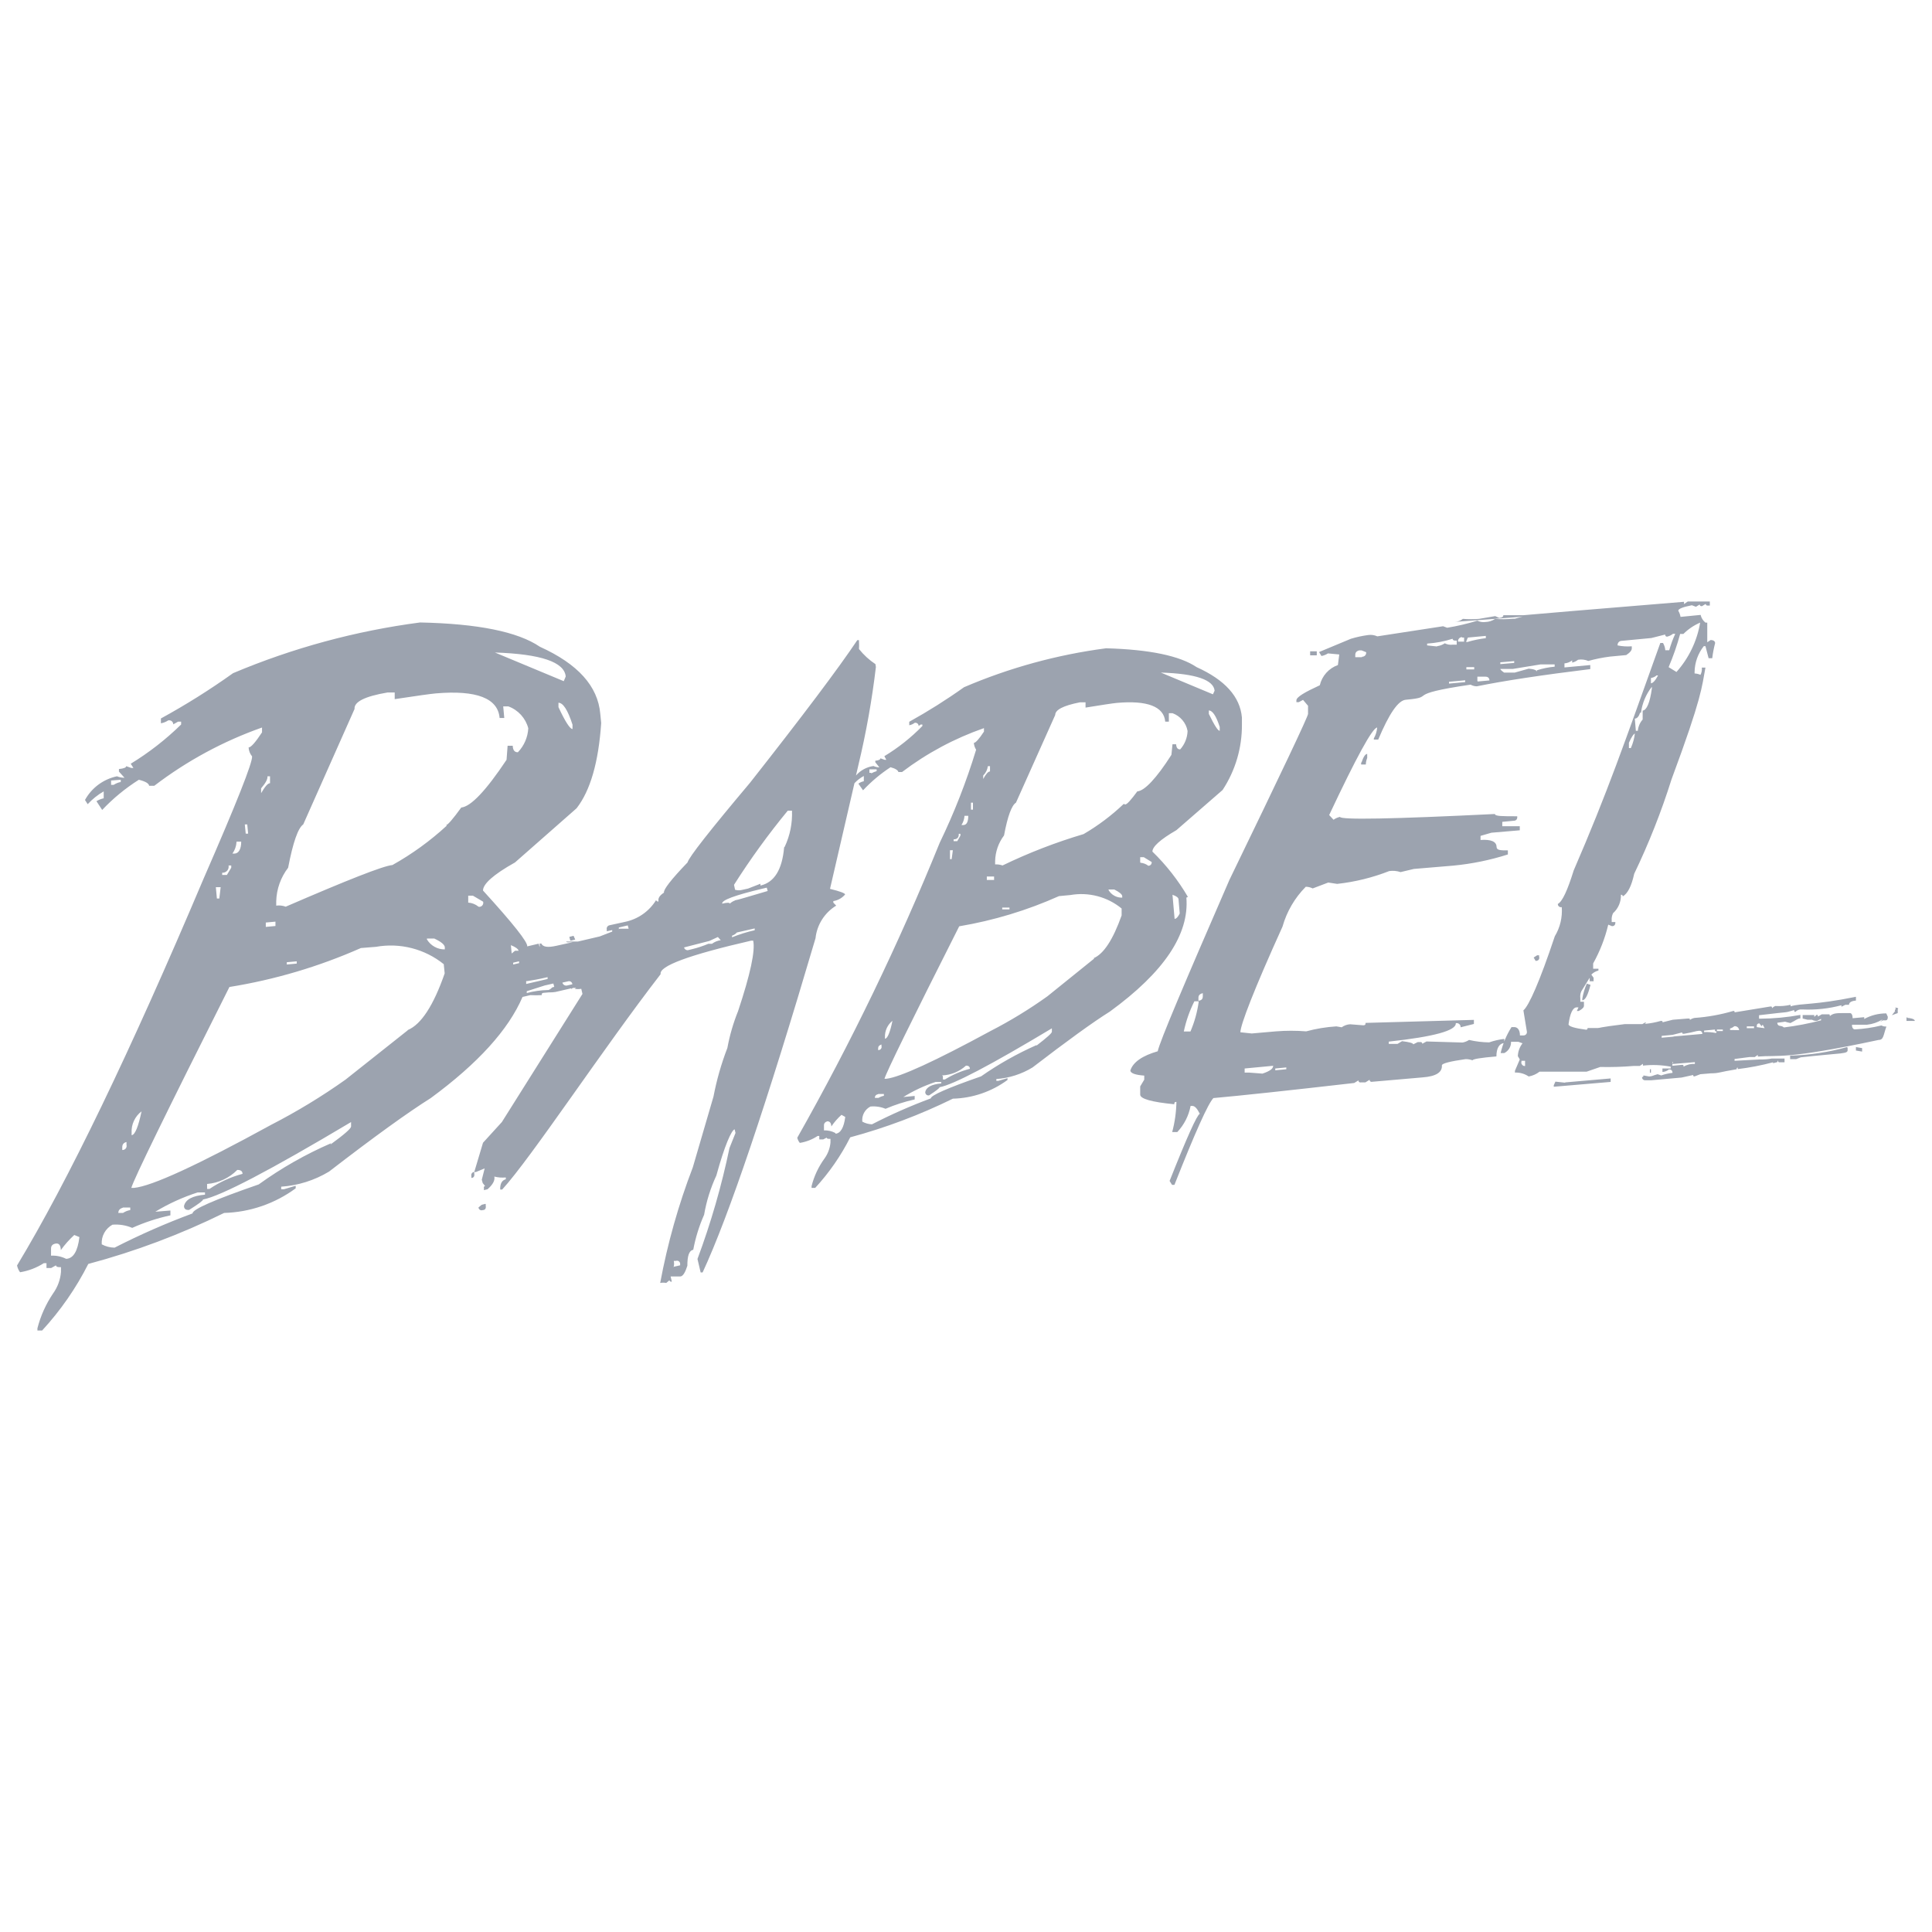 <svg width="80" height="80" viewBox="0 0 80 80" fill="none" xmlns="http://www.w3.org/2000/svg">
<path d="M56.362 31.562V31.656H56.556C56.558 31.564 56.577 31.473 56.613 31.387V31.219C56.531 31.219 56.45 31.35 56.375 31.581L56.362 31.562ZM54.525 27.137V26.969H54.25V27.137H54.525ZM49.188 37.138C48.785 36.449 48.291 35.818 47.719 35.263C47.719 35.062 48.031 34.769 48.713 34.375L50.625 32.712C51.154 31.907 51.433 30.963 51.425 30V29.712C51.35 28.85 50.725 28.156 49.55 27.625C48.85 27.154 47.6 26.894 45.8 26.844C43.775 27.109 41.796 27.651 39.919 28.456C39.19 28.975 38.432 29.453 37.65 29.887V30.031C37.732 30.016 37.809 29.981 37.875 29.931C37.895 29.926 37.915 29.926 37.935 29.931C37.955 29.935 37.973 29.944 37.989 29.957C38.005 29.969 38.017 29.985 38.026 30.004C38.034 30.022 38.038 30.042 38.038 30.062L38.125 30H38.194V30.062C37.724 30.544 37.194 30.964 36.619 31.312L36.7 31.462H36.631L36.456 31.4C36.456 31.45 36.388 31.488 36.244 31.5V31.562L36.413 31.775C36.328 31.773 36.245 31.754 36.169 31.719C35.888 31.758 35.63 31.898 35.444 32.112L35.544 31.681C35.865 30.342 36.107 28.986 36.269 27.619L36.25 27.5C35.992 27.329 35.762 27.118 35.569 26.875C35.575 26.773 35.575 26.671 35.569 26.569V26.506H35.5C34.729 27.66 33.248 29.629 31.056 32.413C29.39 34.392 28.527 35.492 28.469 35.712C27.788 36.419 27.462 36.844 27.494 36.962C27.312 37.081 27.238 37.194 27.269 37.325C27.259 37.329 27.248 37.33 27.237 37.33C27.226 37.329 27.215 37.325 27.206 37.32C27.196 37.315 27.188 37.307 27.182 37.298C27.175 37.29 27.171 37.279 27.169 37.269C27.026 37.501 26.837 37.702 26.613 37.858C26.39 38.013 26.136 38.121 25.869 38.175L25.244 38.312C25.224 38.315 25.205 38.322 25.189 38.333C25.172 38.344 25.157 38.358 25.146 38.374C25.135 38.39 25.127 38.409 25.124 38.428C25.12 38.448 25.12 38.468 25.125 38.487V38.562L25.35 38.513V38.575L24.837 38.775L23.931 38.987H23.456C23.387 39.056 23.837 38.987 23.663 39.025L23.038 39.163C22.675 39.244 22.481 39.212 22.413 39.069H22.344C22.355 39.118 22.355 39.169 22.344 39.219L22.306 39.075L21.831 39.188C21.86 39.017 21.25 38.246 20 36.875C20 36.606 20.419 36.219 21.325 35.712L23.875 33.469C24.446 32.735 24.785 31.558 24.894 29.938L24.856 29.556C24.756 28.413 23.931 27.494 22.356 26.781C21.438 26.156 19.781 25.825 17.394 25.775C14.73 26.124 12.125 26.83 9.65 27.875C8.692 28.559 7.695 29.185 6.663 29.75V29.95C6.77 29.932 6.872 29.891 6.963 29.831C6.988 29.825 7.014 29.824 7.039 29.829C7.064 29.834 7.088 29.845 7.109 29.86C7.129 29.876 7.146 29.896 7.157 29.919C7.169 29.942 7.175 29.968 7.175 29.994L7.375 29.881H7.5V30C6.868 30.619 6.168 31.164 5.413 31.625L5.525 31.8H5.438L5.225 31.725C5.225 31.781 5.131 31.825 4.925 31.844V31.95L5.156 32.206C5.049 32.205 4.943 32.184 4.844 32.144C4.565 32.203 4.303 32.321 4.074 32.49C3.846 32.659 3.656 32.876 3.519 33.125L3.631 33.3C3.824 33.09 4.047 32.911 4.294 32.769V33.056C4.188 33.079 4.086 33.119 3.994 33.175L4.231 33.538C4.683 33.059 5.194 32.639 5.75 32.288C6.025 32.356 6.169 32.444 6.175 32.538H6.388C7.74 31.505 9.245 30.691 10.85 30.125V30.325C10.575 30.742 10.39 30.95 10.294 30.95C10.3 31.085 10.351 31.215 10.438 31.319C10.463 31.569 9.794 33.256 8.431 36.381C5.381 43.585 2.806 48.925 0.706 52.4C0.726 52.502 0.769 52.598 0.831 52.681C1.18 52.624 1.514 52.497 1.813 52.306H1.925V52.506H2.119L2.319 52.394C2.319 52.45 2.388 52.481 2.525 52.469V52.669C2.499 52.989 2.387 53.295 2.2 53.556C1.902 53.996 1.682 54.485 1.55 55V55.094H1.744C2.505 54.267 3.149 53.34 3.656 52.337C5.596 51.82 7.48 51.112 9.281 50.225C10.35 50.195 11.383 49.84 12.244 49.206V49.1L11.756 49.244H11.644V49.138C12.345 49.09 13.024 48.875 13.625 48.513C15.483 47.079 16.888 46.065 17.837 45.469C19.788 44.035 21.054 42.64 21.637 41.281L21.962 41.206C22.119 41.215 22.275 41.215 22.431 41.206C22.431 41.156 22.431 41.125 22.494 41.112C22.931 41.069 22.719 41.112 23 41.075L23.731 40.906H23.856L23.8 40.944C23.889 40.961 23.98 40.961 24.069 40.944L24.119 41.156L20.781 46.462L20 47.319L19.638 48.531H19.706L20.069 48.381L19.95 48.85L19.988 48.987L20.087 49.112C20.044 49.112 20.025 49.156 20.038 49.206V49.281L20.188 49.244C20.408 49.052 20.502 48.877 20.469 48.719C20.624 48.759 20.785 48.771 20.944 48.756V48.831C20.8 48.869 20.725 48.981 20.712 49.181V49.256H20.794C22.006 47.931 24.975 43.413 27.356 40.337C27.281 40.004 28.531 39.542 31.106 38.95H31.188C31.279 39.367 31.071 40.34 30.562 41.869C30.363 42.361 30.215 42.872 30.119 43.394C29.867 44.046 29.675 44.72 29.544 45.406L28.688 48.337C28.092 49.889 27.64 51.491 27.337 53.125C27.42 53.108 27.505 53.108 27.587 53.125L27.719 53.013C27.721 53.023 27.725 53.033 27.732 53.042C27.738 53.051 27.746 53.059 27.756 53.064C27.765 53.069 27.776 53.072 27.787 53.073C27.798 53.074 27.809 53.073 27.819 53.069L27.769 52.856H28.163C28.281 52.856 28.375 52.681 28.462 52.413C28.462 52.013 28.525 51.788 28.706 51.75C28.799 51.251 28.95 50.764 29.156 50.3C29.252 49.738 29.423 49.192 29.663 48.675C30.006 47.425 30.288 46.8 30.419 46.763L30.456 46.913L30.206 47.538C29.881 49.1 29.438 50.636 28.881 52.131L29.012 52.688H29.094C30.177 50.358 31.735 45.746 33.769 38.85C33.798 38.574 33.891 38.309 34.039 38.075C34.188 37.841 34.388 37.644 34.625 37.5L34.506 37.375V37.312C34.697 37.283 34.87 37.185 34.994 37.038C34.994 36.987 34.781 36.906 34.369 36.806L35.381 32.431C35.493 32.311 35.624 32.209 35.769 32.131V32.35C35.687 32.366 35.61 32.4 35.544 32.45L35.737 32.725C36.077 32.362 36.459 32.041 36.875 31.769C37.087 31.825 37.188 31.9 37.2 31.969H37.35C38.379 31.189 39.524 30.575 40.744 30.15V30.294C40.54 30.602 40.4 30.758 40.325 30.762C40.333 30.862 40.365 30.959 40.419 31.044C40.017 32.364 39.514 33.651 38.913 34.894C37.212 39.09 35.242 43.172 33.013 47.112C33.032 47.19 33.068 47.263 33.119 47.325C33.382 47.283 33.634 47.185 33.856 47.038H33.925V47.181H34.087L34.231 47.106C34.231 47.148 34.283 47.165 34.388 47.156V47.312C34.366 47.552 34.279 47.781 34.138 47.975C33.89 48.317 33.709 48.703 33.606 49.112V49.188H33.756C34.334 48.56 34.822 47.855 35.206 47.094C36.671 46.699 38.095 46.163 39.456 45.494C40.272 45.473 41.062 45.202 41.719 44.719V44.644L41.338 44.756H41.256V44.681C41.787 44.642 42.302 44.477 42.756 44.2C44.163 43.119 45.256 42.325 45.956 41.888C48.206 40.25 49.25 38.681 49.125 37.169L49.188 37.138ZM48.8 37.237L48.85 37.825C48.781 37.969 48.706 38.044 48.638 38.05L48.55 37.05C48.713 37.106 48.794 37.169 48.8 37.237ZM4.7 32.5H4.6V32.319L5 32.288V32.381C4.895 32.4 4.795 32.441 4.706 32.5H4.7ZM2.738 52.125C2.544 52.028 2.329 51.983 2.113 51.994V51.706C2.113 51.594 2.163 51.519 2.306 51.494C2.45 51.469 2.513 51.575 2.519 51.763C2.683 51.536 2.869 51.327 3.075 51.138L3.288 51.225C3.219 51.806 3.038 52.106 2.75 52.125H2.738ZM23.706 30.188C23.606 30.188 23.406 29.887 23.125 29.281V29.1C23.312 29.1 23.506 29.387 23.706 30.006V30.188ZM23.425 28.012L23.344 28.206L20.494 27.019C22.394 27.081 23.371 27.413 23.425 28.012ZM11.406 38.344L11.006 38.381V38.2L11.406 38.163V38.344ZM11.081 32.144H11.181V32.431C11.088 32.431 10.969 32.575 10.812 32.844V32.644C10.994 32.431 11.088 32.263 11.075 32.15L11.081 32.144ZM10.238 34.138L10.275 34.519H10.175L10.137 34.138H10.238ZM9.794 34.85H9.988C9.988 35.163 9.881 35.331 9.725 35.344H9.625C9.726 35.203 9.784 35.036 9.794 34.862V34.85ZM9.463 35.837H9.575V35.931L9.394 36.231H9.2V36.138C9.239 36.141 9.279 36.134 9.315 36.119C9.351 36.104 9.383 36.081 9.409 36.051C9.435 36.021 9.453 35.986 9.462 35.947C9.471 35.909 9.472 35.87 9.463 35.831V35.837ZM9.138 36.731L9.081 37.206H8.981L8.938 36.737H9.138V36.731ZM5.863 46.013C5.731 46.638 5.594 46.994 5.45 47.006V46.913C5.44 46.739 5.472 46.567 5.546 46.41C5.619 46.252 5.73 46.116 5.869 46.013H5.863ZM5.238 47.312V47.406C5.245 47.432 5.245 47.46 5.24 47.486C5.234 47.512 5.222 47.537 5.205 47.558C5.188 47.578 5.166 47.595 5.141 47.605C5.116 47.616 5.089 47.621 5.063 47.619V47.5C5.063 47.388 5.121 47.317 5.238 47.288V47.312ZM5.094 50H5.394V50.106C5.287 50.124 5.184 50.165 5.094 50.225H4.9C4.9 50.125 4.95 50.05 5.075 50.013L5.094 50ZM13.713 47.337C12.654 47.796 11.648 48.368 10.713 49.044C8.871 49.681 7.958 50.081 7.975 50.244C6.871 50.653 5.792 51.127 4.744 51.663C4.558 51.66 4.376 51.613 4.213 51.525C4.201 51.361 4.236 51.198 4.315 51.054C4.394 50.91 4.512 50.791 4.656 50.712C4.936 50.689 5.217 50.734 5.475 50.844C5.983 50.616 6.513 50.442 7.056 50.325V50.125L6.431 50.175C6.983 49.84 7.573 49.572 8.188 49.375H8.488V49.469C7.969 49.513 7.681 49.669 7.619 49.938C7.619 50.062 7.7 50.112 7.831 50.1C8.219 49.856 8.413 49.712 8.406 49.669C9.144 49.527 11.188 48.458 14.537 46.462V46.644C14.537 46.731 14.256 46.975 13.681 47.394L13.713 47.337ZM8.575 49.025C9.048 48.987 9.491 48.781 9.825 48.444C9.963 48.444 10.037 48.487 10.044 48.606C9.556 48.736 9.093 48.947 8.675 49.231H8.575V49.038V49.025ZM16.875 42.669L14.306 44.706C13.323 45.404 12.291 46.03 11.219 46.581C8.177 48.248 6.288 49.117 5.55 49.188H5.438C5.529 48.846 6.883 46.073 9.5 40.869C11.376 40.567 13.206 40.025 14.944 39.256L15.569 39.206C16.061 39.118 16.566 39.137 17.05 39.261C17.534 39.385 17.986 39.611 18.375 39.925L18.413 40.306C17.95 41.638 17.438 42.419 16.888 42.65L16.875 42.669ZM11.875 39.844L12.287 39.806V39.9L11.875 39.938V39.844ZM17.681 38.862H17.981C18.263 38.994 18.406 39.112 18.419 39.219V39.312C18.269 39.315 18.121 39.277 17.991 39.203C17.86 39.13 17.751 39.023 17.675 38.894L17.681 38.862ZM18.5 34.188C17.817 34.817 17.061 35.365 16.25 35.819C15.856 35.856 14.375 36.444 11.831 37.544C11.706 37.497 11.57 37.482 11.438 37.5V37.319C11.451 36.816 11.624 36.33 11.931 35.931C12.131 34.881 12.344 34.281 12.556 34.138L14.681 29.356C14.656 29.06 15.111 28.833 16.044 28.675H16.344V28.95C17.256 28.812 17.831 28.731 18.05 28.712C19.738 28.569 20.619 28.913 20.688 29.731H20.881L20.837 29.25H21.05C21.25 29.323 21.43 29.444 21.574 29.602C21.717 29.76 21.821 29.95 21.875 30.156C21.855 30.529 21.702 30.881 21.444 31.15C21.312 31.15 21.238 31.069 21.231 30.881H21.019L20.975 31.462C20.121 32.742 19.496 33.4 19.1 33.438C18.75 33.919 18.538 34.163 18.475 34.163L18.5 34.188ZM19.806 37.538C19.687 37.442 19.541 37.385 19.388 37.375V37.087H19.581L20.006 37.337C20.013 37.364 20.014 37.391 20.008 37.417C20.003 37.444 19.991 37.468 19.974 37.489C19.957 37.51 19.935 37.526 19.91 37.537C19.885 37.547 19.858 37.552 19.831 37.55L19.806 37.538ZM21.156 39.138C21.344 39.212 21.456 39.294 21.475 39.369H21.325L21.188 39.481L21.15 39.094L21.156 39.138ZM21.25 39.938V39.862L21.494 39.806V39.881L21.25 39.938ZM21.837 40.625C22.087 40.581 22.212 40.569 22.675 40.462V40.538L21.788 40.744C21.79 40.704 21.79 40.665 21.788 40.625H21.837ZM22.7 40.994C22.4 41 22.102 41.042 21.812 41.119V41.044L22.556 40.806L22.913 40.725L22.95 40.862C22.788 40.9 22.906 40.9 22.719 40.994H22.7ZM23.488 40.806C23.467 40.812 23.445 40.813 23.423 40.81C23.402 40.807 23.381 40.8 23.363 40.789C23.344 40.778 23.328 40.763 23.315 40.746C23.302 40.728 23.293 40.709 23.288 40.688L23.512 40.638C23.533 40.63 23.554 40.627 23.576 40.629C23.597 40.631 23.618 40.638 23.636 40.649C23.655 40.661 23.67 40.677 23.681 40.695C23.692 40.714 23.699 40.735 23.7 40.756L23.488 40.806ZM25.625 38.481V38.406L25.994 38.319L26.031 38.456H25.644L25.625 38.481ZM27.9 52.444C27.916 52.367 27.916 52.289 27.9 52.212H27.981C28 52.205 28.02 52.201 28.041 52.203C28.061 52.204 28.081 52.21 28.099 52.22C28.116 52.231 28.131 52.245 28.142 52.262C28.153 52.279 28.16 52.298 28.163 52.319V52.394L27.863 52.462L27.9 52.444ZM29.494 39.081H29.331C29.116 39.171 28.895 39.244 28.669 39.3L28.519 39.337C28.499 39.344 28.478 39.347 28.458 39.345C28.437 39.343 28.417 39.337 28.399 39.327C28.38 39.317 28.364 39.303 28.352 39.287C28.339 39.27 28.33 39.251 28.325 39.231L29.375 38.962L29.725 38.8L29.844 38.931C29.712 38.95 29.587 39.001 29.481 39.081H29.494ZM30.312 38.819V38.744C30.39 38.719 30.459 38.674 30.512 38.612L31.25 38.444V38.519C30.923 38.591 30.603 38.692 30.294 38.819H30.312ZM30.431 37.288C30.352 37.316 30.28 37.361 30.219 37.419C30.219 37.369 30.1 37.369 29.906 37.419C29.869 37.275 30.431 37.069 31.587 36.794L31.75 36.756L31.788 36.894C30.975 37.131 30.538 37.269 30.431 37.281V37.288ZM32.469 35.087C32.388 36.013 32.062 36.538 31.488 36.669V36.594L30.975 36.794L30.75 36.844C30.648 36.873 30.54 36.873 30.438 36.844L30.394 36.638C31.072 35.57 31.815 34.545 32.619 33.569H32.794C32.816 34.084 32.713 34.596 32.494 35.062L32.469 35.087ZM36.075 32H36V31.856H36.3V31.931C36.221 31.953 36.146 31.985 36.075 32.025V32ZM34.587 46.913C34.443 46.837 34.282 46.8 34.119 46.806V46.587C34.119 46.513 34.165 46.46 34.256 46.431C34.356 46.431 34.413 46.487 34.425 46.644C34.544 46.467 34.685 46.305 34.844 46.163L35 46.25C34.944 46.694 34.806 46.925 34.6 46.944L34.587 46.913ZM50.506 30.262C50.431 30.262 50.288 30.038 50.056 29.562V29.419C50.2 29.419 50.356 29.631 50.506 30.1V30.262ZM50.294 28.6L50.225 28.75L48.069 27.85C49.506 27.894 50.25 28.15 50.294 28.6ZM41.163 36.438H40.862V36.294H41.163V36.438ZM40.913 31.725H40.994V31.944C40.919 31.944 40.825 32.048 40.713 32.256V32.112C40.818 32.008 40.886 31.872 40.906 31.725H40.913ZM40.288 33.237V33.525H40.206V33.237H40.288ZM39.944 33.781H40.094C40.094 34.027 40.029 34.154 39.9 34.163H39.812C39.886 34.048 39.929 33.917 39.938 33.781H39.944ZM39.7 34.525H39.769V34.6L39.638 34.831H39.487V34.756C39.644 34.756 39.712 34.663 39.7 34.519V34.525ZM39.456 35.2L39.406 35.575H39.337V35.206H39.487L39.456 35.2ZM36.956 42.263C36.856 42.75 36.752 43 36.644 43.013V42.95C36.639 42.818 36.665 42.687 36.72 42.568C36.776 42.448 36.859 42.344 36.962 42.263H36.956ZM36.5 43.25V43.312C36.506 43.333 36.507 43.355 36.503 43.376C36.499 43.397 36.49 43.417 36.476 43.433C36.463 43.45 36.445 43.463 36.425 43.471C36.406 43.48 36.384 43.483 36.362 43.481V43.406C36.362 43.331 36.408 43.279 36.5 43.25ZM36.369 45.3H36.6V45.375C36.52 45.39 36.444 45.42 36.375 45.462H36.225C36.225 45.379 36.271 45.327 36.362 45.306L36.369 45.3ZM42.906 43.281C42.106 43.636 41.342 44.067 40.625 44.569C39.225 45.056 38.538 45.362 38.544 45.481C37.71 45.79 36.896 46.149 36.106 46.556C35.966 46.55 35.829 46.512 35.706 46.444C35.693 46.318 35.717 46.19 35.778 46.079C35.838 45.967 35.931 45.876 36.044 45.819C36.257 45.799 36.471 45.831 36.669 45.913C37.058 45.746 37.462 45.616 37.875 45.525V45.381L37.406 45.425C37.826 45.165 38.275 44.955 38.744 44.8H38.975V44.862C38.581 44.9 38.35 45.013 38.312 45.225C38.312 45.245 38.316 45.265 38.325 45.284C38.333 45.302 38.346 45.318 38.361 45.331C38.377 45.344 38.395 45.352 38.415 45.357C38.435 45.361 38.455 45.361 38.475 45.356C38.769 45.163 38.906 45.056 38.906 45.019C39.465 44.919 41.015 44.106 43.556 42.581V42.725C43.556 42.781 43.344 42.969 42.931 43.288L42.906 43.281ZM39.006 44.531C39.375 44.517 39.727 44.373 40 44.125C40.1 44.125 40.156 44.163 40.163 44.256C39.796 44.35 39.446 44.5 39.125 44.7H39.044V44.562L39.006 44.531ZM45.306 39.694L43.369 41.256C42.62 41.792 41.832 42.273 41.013 42.694C38.708 43.944 37.273 44.602 36.706 44.669H36.625C36.696 44.406 37.727 42.302 39.719 38.356C41.143 38.116 42.532 37.696 43.85 37.106L44.319 37.062C44.692 36.996 45.075 37.012 45.442 37.108C45.809 37.204 46.151 37.378 46.444 37.619V37.906C46.087 38.906 45.706 39.494 45.288 39.675L45.306 39.694ZM41.5 37.581H41.8V37.656H41.5V37.581ZM45.906 36.831H46.138C46.35 36.938 46.463 37.031 46.469 37.106V37.169C46.354 37.173 46.24 37.146 46.14 37.089C46.039 37.033 45.956 36.95 45.9 36.85L45.906 36.831ZM46.531 33.288C46.028 33.768 45.47 34.187 44.869 34.538C43.717 34.88 42.594 35.314 41.513 35.837C41.414 35.802 41.31 35.787 41.206 35.794V35.65C41.216 35.268 41.345 34.898 41.575 34.594C41.725 33.788 41.894 33.344 42.069 33.237L43.694 29.606C43.694 29.394 44.019 29.219 44.719 29.081H44.95V29.3C45.638 29.188 46.069 29.123 46.244 29.106C47.494 28.994 48.194 29.25 48.25 29.881H48.4V29.531H48.55C48.71 29.589 48.851 29.687 48.961 29.817C49.071 29.946 49.145 30.102 49.175 30.269C49.165 30.551 49.057 30.821 48.869 31.031C48.769 31.031 48.713 30.975 48.7 30.819H48.55L48.506 31.256C47.881 32.237 47.388 32.75 47.094 32.769C46.831 33.125 46.669 33.306 46.594 33.312L46.531 33.288ZM47.213 35.712V35.494H47.362L47.688 35.694C47.69 35.713 47.689 35.733 47.683 35.752C47.677 35.771 47.668 35.788 47.655 35.803C47.642 35.818 47.625 35.83 47.607 35.838C47.589 35.846 47.57 35.85 47.55 35.85C47.458 35.779 47.347 35.736 47.231 35.725L47.213 35.712ZM20.094 49.85L19.944 49.888L19.812 50C19.815 50.02 19.822 50.04 19.833 50.057C19.844 50.074 19.859 50.088 19.877 50.099C19.894 50.109 19.914 50.115 19.934 50.116C19.955 50.118 19.975 50.114 19.994 50.106C20.094 50.106 20.131 50.025 20.113 49.931V49.856L20.094 49.85ZM19.519 48.7V48.775C19.619 48.775 19.656 48.694 19.638 48.6V48.525C19.617 48.527 19.598 48.533 19.581 48.544C19.563 48.554 19.549 48.568 19.537 48.585C19.526 48.601 19.518 48.62 19.515 48.64C19.512 48.66 19.513 48.681 19.519 48.7ZM23.644 40.956L23.756 40.888H23.7C23.683 40.892 23.668 40.903 23.659 40.918C23.649 40.933 23.646 40.951 23.65 40.969L23.644 40.956ZM23.644 38.95L23.819 38.906L23.75 38.75L23.575 38.794L23.613 38.944L23.644 38.95ZM64.8 44.831L64.406 44.788L64.338 44.938V45L66.694 44.8V44.656L64.819 44.819L64.8 44.831ZM66.956 44.65V44.794V44.65ZM76.85 43.356V43.5L77.106 43.544V43.4L76.85 43.356ZM76.487 43.356C75.718 43.571 74.924 43.69 74.125 43.712V43.856H74.375L74.569 43.781C76.319 43.587 76.525 43.656 76.506 43.462V43.394L76.487 43.356ZM65.862 40.781L65.706 40.731C65.618 40.931 65.555 41.141 65.519 41.356V41.419C65.644 41.419 65.75 41.206 65.856 40.794L65.862 40.781ZM63.731 39.631V39.556H63.65L63.506 39.65L63.587 39.788C63.7 39.788 63.75 39.725 63.738 39.625L63.731 39.631ZM68.362 44.419V44.275H68.319V44.419H68.362ZM77.969 42.25H78.081C78.144 42.25 78.175 42.194 78.169 42.1L78.106 41.962C77.787 41.961 77.473 42.04 77.194 42.194V42.119L76.713 42.163C76.713 42.019 76.663 41.944 76.594 41.95H76.344C76.05 41.95 75.913 41.95 75.769 42.075C75.769 42.025 75.769 42 75.719 42H75.438L75.275 42.094C75.275 42.044 75.275 42.019 75.225 42.019L75.125 42.106V42.031H74.644V42.175L74.844 42.225H75.031C75.095 42.263 75.17 42.278 75.244 42.269L75.406 42.188V42.25C74.901 42.382 74.387 42.48 73.869 42.544C73.825 42.507 73.77 42.485 73.713 42.481C73.696 42.48 73.68 42.476 73.665 42.469C73.65 42.462 73.637 42.453 73.626 42.44C73.615 42.428 73.606 42.414 73.601 42.398C73.595 42.383 73.593 42.366 73.594 42.35L73.919 42.306C73.991 42.329 74.064 42.348 74.138 42.362C74.4 42.231 74.413 42.181 74.55 42.169V42.025C74.001 42.126 73.445 42.178 72.888 42.181H72.838V42.038C74.281 41.862 73.8 41.962 74.294 41.825C74.294 41.875 74.294 41.9 74.344 41.9C74.397 41.845 74.468 41.81 74.544 41.8H74.644C75.185 41.824 75.727 41.765 76.25 41.625V41.688L76.413 41.606H76.563C76.563 41.462 76.775 41.438 76.85 41.431V41.275C75.094 41.631 74.631 41.531 74.144 41.669V41.606C73.939 41.654 73.728 41.67 73.519 41.656C73.463 41.673 73.413 41.706 73.375 41.75C73.375 41.7 73.375 41.675 73.319 41.675L71.825 41.919C71.825 41.875 71.825 41.856 71.769 41.862C71.247 42.015 70.711 42.112 70.169 42.15C70.099 42.163 70.033 42.19 69.975 42.231C69.975 42.188 69.975 42.169 69.894 42.175L69.269 42.225L68.844 42.331C68.844 42.288 68.844 42.269 68.763 42.275C68.558 42.334 68.349 42.374 68.138 42.394C68.031 42.394 68.188 42.394 68.138 42.331L68.006 42.406H67.281C66.156 42.544 66.281 42.562 66.156 42.569H65.737C65.74 42.578 65.74 42.587 65.737 42.596C65.735 42.605 65.731 42.613 65.725 42.62C65.718 42.626 65.711 42.632 65.702 42.635C65.693 42.638 65.684 42.639 65.675 42.638C65.2 42.575 64.95 42.5 64.95 42.413C65.013 41.958 65.123 41.725 65.281 41.712H65.362L65.294 41.862H65.375C65.525 41.781 65.594 41.706 65.588 41.638V41.481H65.438V41.337C65.424 41.237 65.439 41.135 65.481 41.044L65.825 40.487V40.631H65.987V40.487L65.894 40.356C65.974 40.274 66.076 40.216 66.188 40.188V40.112H65.969V39.894C66.25 39.39 66.461 38.849 66.594 38.288L66.75 38.35C66.85 38.35 66.894 38.288 66.888 38.181H66.737V38.119C66.727 38.013 66.746 37.907 66.794 37.812C66.901 37.717 66.985 37.599 67.041 37.468C67.097 37.336 67.124 37.193 67.119 37.05C67.163 37.05 67.188 37.05 67.194 37.119C67.4 37 67.556 36.694 67.669 36.181C68.276 34.918 68.792 33.612 69.213 32.275C70.494 28.825 70.463 28.462 70.619 27.644H70.469C70.48 27.747 70.461 27.852 70.413 27.944C70.336 27.909 70.253 27.89 70.169 27.887V27.825C70.175 27.436 70.309 27.061 70.55 26.756H70.619L70.75 27.256H70.9C70.925 27.045 70.965 26.837 71.019 26.631C71.019 26.556 70.956 26.506 70.838 26.5L70.694 26.594V25.781H70.619C70.518 25.701 70.447 25.588 70.419 25.462L69.588 25.544C69.572 25.453 69.54 25.367 69.494 25.288C69.494 25.212 69.675 25.137 70.056 25.062L70.225 25.125L70.381 25.031C70.381 25.081 70.419 25.106 70.475 25.1L70.631 25.006C70.631 25.056 70.669 25.081 70.725 25.075H70.8V24.906H69.888L69.731 25.012V24.919C65.823 25.24 63.604 25.425 63.075 25.475H62.25C62.25 25.538 62.2 25.575 62.081 25.587L61.913 25.512L61.25 25.625C61.026 25.645 60.8 25.645 60.575 25.625C60.484 25.698 60.373 25.741 60.256 25.75L61.913 25.625C61.792 25.706 61.651 25.752 61.506 25.756C61.393 25.772 61.277 25.752 61.175 25.7C60.766 25.826 60.348 25.924 59.925 25.994L59.756 25.931L57.031 26.35C56.916 26.297 56.788 26.278 56.663 26.294C56.417 26.326 56.175 26.378 55.938 26.45L54.619 27L54.719 27.163C54.815 27.145 54.906 27.109 54.988 27.056L55.456 27.1L55.4 27.538C55.215 27.603 55.049 27.714 54.918 27.861C54.787 28.007 54.695 28.184 54.65 28.375C54.025 28.663 53.681 28.863 53.681 29V29.075H53.781L53.956 28.981L54.163 29.225V29.562C54.163 29.667 53.077 31.958 50.906 36.438C49.031 40.75 48.031 43.106 47.938 43.531C47.312 43.712 46.919 43.975 46.806 44.325C46.806 44.438 47.013 44.513 47.381 44.538V44.706L47.213 44.987V45.325C47.213 45.5 47.683 45.633 48.625 45.725C48.625 45.669 48.625 45.631 48.713 45.625C48.706 46.047 48.647 46.467 48.538 46.875H48.75C49.032 46.574 49.223 46.199 49.3 45.794H49.375C49.469 45.794 49.569 45.894 49.681 46.119C49.565 46.165 49.148 47.092 48.431 48.9L48.531 49.062H48.631C49.486 46.896 50.023 45.698 50.244 45.469C51.369 45.369 53.312 45.16 56.075 44.844L56.25 44.737C56.249 44.751 56.252 44.764 56.258 44.776C56.263 44.788 56.271 44.798 56.282 44.806C56.292 44.814 56.304 44.819 56.318 44.822C56.331 44.824 56.344 44.823 56.356 44.819H56.538L56.712 44.712C56.712 44.726 56.715 44.739 56.72 44.751C56.725 44.763 56.734 44.773 56.744 44.781C56.755 44.789 56.767 44.794 56.78 44.797C56.793 44.799 56.806 44.798 56.819 44.794L58.913 44.612C59.469 44.569 59.725 44.4 59.706 44.112C59.706 44.038 60.025 43.95 60.688 43.856C60.786 43.855 60.883 43.872 60.975 43.906C60.975 43.856 61.3 43.8 61.963 43.744C61.963 43.394 62.088 43.206 62.288 43.188V43.019C62.075 43.043 61.865 43.092 61.663 43.163C61.383 43.159 61.104 43.126 60.831 43.062C60.749 43.115 60.658 43.151 60.563 43.169L59.069 43.125L58.894 43.219C58.894 43.165 58.858 43.142 58.788 43.15H58.706L58.519 43.244C58.519 43.194 58.362 43.15 58.056 43.112L57.869 43.225H57.506V43.131C59.381 42.927 60.306 42.673 60.281 42.369C60.306 42.363 60.332 42.363 60.357 42.369C60.381 42.374 60.404 42.386 60.424 42.403C60.443 42.419 60.459 42.44 60.469 42.463C60.479 42.487 60.483 42.512 60.481 42.538L61.031 42.4V42.231L56.544 42.356C56.544 42.413 56.544 42.45 56.456 42.456L55.906 42.413C55.78 42.42 55.659 42.463 55.556 42.538L55.338 42.5C54.915 42.526 54.496 42.595 54.088 42.706C53.672 42.673 53.254 42.673 52.838 42.706L51.831 42.794L51.362 42.744C51.362 42.444 51.919 40.987 53.106 38.369C53.282 37.746 53.613 37.178 54.069 36.719C54.169 36.72 54.267 36.744 54.356 36.788L55 36.544L55.369 36.6C56.108 36.519 56.833 36.34 57.525 36.069C57.683 36.046 57.843 36.061 57.994 36.112L58.544 35.981L60.175 35.844C60.944 35.771 61.702 35.616 62.438 35.381V35.212C62.138 35.212 61.975 35.212 61.969 35.069C61.969 34.844 61.731 34.75 61.306 34.781V34.612L61.756 34.481L62.931 34.381V34.212H62.206V34.031L62.663 33.987C62.788 33.987 62.837 33.919 62.825 33.8C62.2 33.8 61.906 33.8 61.9 33.706C57.638 33.915 55.5 33.954 55.487 33.825C55.391 33.846 55.299 33.886 55.219 33.944L55.038 33.75C56.167 31.35 56.829 30.142 57.025 30.125C57.014 30.283 56.967 30.437 56.888 30.575V30.625H57.069C57.519 29.556 57.894 29 58.213 28.975C59.55 28.856 58.025 28.769 60.894 28.35C60.972 28.393 61.06 28.417 61.15 28.419C62.275 28.19 63.842 27.952 65.85 27.706V27.538L64.781 27.637V27.469C64.898 27.46 65.009 27.416 65.1 27.344V27.438C65.189 27.416 65.272 27.376 65.344 27.319C65.487 27.295 65.635 27.312 65.769 27.369C66.064 27.286 66.365 27.226 66.669 27.188L67.338 27.125C67.5 27.019 67.575 26.925 67.569 26.837V26.762C67.372 26.777 67.174 26.765 66.981 26.725C66.979 26.703 66.981 26.68 66.987 26.659C66.993 26.637 67.003 26.617 67.017 26.6C67.031 26.582 67.048 26.568 67.068 26.557C67.088 26.547 67.109 26.54 67.131 26.538L68.381 26.419L68.95 26.275C68.95 26.337 68.987 26.363 69.031 26.363C69.12 26.341 69.204 26.301 69.275 26.244H69.369C69.268 26.464 69.184 26.692 69.119 26.925H68.956C68.948 26.819 68.916 26.717 68.862 26.625H68.75C67.237 30.844 66.563 32.806 65.163 36.044C64.906 36.869 64.694 37.331 64.506 37.431C64.506 37.452 64.51 37.471 64.518 37.49C64.527 37.508 64.539 37.524 64.555 37.537C64.571 37.55 64.589 37.559 64.609 37.563C64.629 37.568 64.649 37.567 64.669 37.562C64.701 37.985 64.6 38.407 64.381 38.769C63.756 40.644 63.306 41.65 63.081 41.837L63.225 42.719C63.228 42.738 63.226 42.758 63.221 42.777C63.215 42.796 63.205 42.813 63.192 42.828C63.179 42.843 63.163 42.855 63.145 42.863C63.127 42.871 63.107 42.875 63.088 42.875H62.938C62.938 42.631 62.825 42.513 62.669 42.531H62.588C62.378 42.862 62.226 43.225 62.138 43.606H62.288C62.374 43.563 62.447 43.496 62.497 43.413C62.547 43.33 62.572 43.234 62.569 43.138H62.869L63.044 43.2C62.926 43.353 62.858 43.538 62.85 43.731L62.931 43.869L62.731 44.337V44.413C62.933 44.404 63.133 44.461 63.3 44.575C63.464 44.546 63.619 44.477 63.75 44.375H65.7L66.263 44.181C66.728 44.191 67.193 44.177 67.656 44.138H67.9L68.031 44.05V44.125C68.415 44.081 68.802 44.096 69.181 44.169V44.244H68.838V44.388C68.938 44.381 69.034 44.344 69.112 44.281C69.2 44.281 69.25 44.325 69.256 44.425C69.096 44.442 68.939 44.478 68.788 44.531L68.638 44.481C68.4 44.544 68.45 44.562 68.288 44.575L68.05 44.531C68.052 44.54 68.052 44.548 68.05 44.557C68.048 44.565 68.044 44.573 68.039 44.579C68.033 44.586 68.026 44.591 68.019 44.595C68.011 44.599 68.002 44.6 67.994 44.6C67.993 44.619 67.996 44.637 68.003 44.655C68.01 44.672 68.02 44.687 68.034 44.7C68.048 44.713 68.064 44.722 68.082 44.727C68.1 44.733 68.119 44.734 68.138 44.731H68.381L69.631 44.619L70.112 44.513C70.112 44.556 70.112 44.575 70.175 44.569L70.406 44.481L70.844 44.444C71.181 44.444 71.175 44.394 71.913 44.275C71.913 44.231 71.913 44.212 71.956 44.206V44.269C72.45 44.209 72.938 44.115 73.419 43.987V44.025C73.719 43.956 73.55 43.975 73.631 43.913C73.631 43.962 73.631 43.987 73.681 43.987H73.894V43.831H73.369C73.212 43.861 73.053 43.873 72.894 43.869L71.825 43.925V43.85L72.45 43.769H72.663L72.788 43.681V43.75C73.625 43.681 73.925 43.888 77.788 43.062C78 43.062 77.981 42.869 78.112 42.506C78.041 42.512 77.969 42.497 77.906 42.462C77.543 42.551 77.173 42.605 76.8 42.625C76.75 42.625 76.706 42.581 76.688 42.494V42.431H77.312C77.534 42.408 77.748 42.335 77.938 42.219C77.938 42.269 77.813 42.3 77.888 42.294L77.969 42.25ZM49.294 42.712H49.019C49.11 42.279 49.257 41.859 49.456 41.462H49.638C49.581 41.893 49.465 42.313 49.294 42.712ZM49.625 41.388V41.312C49.625 41.219 49.675 41.156 49.806 41.125V41.25C49.806 41.362 49.756 41.425 49.625 41.438V41.388ZM53.263 44.2V44.275L52.806 44.319V44.244L53.263 44.2ZM52.712 44.156C52.712 44.25 52.581 44.356 52.275 44.456L51.719 44.413H51.538V44.244L52.731 44.131L52.712 44.156ZM56.394 27.212H56.119V27.119C56.119 27.025 56.163 26.962 56.281 26.931H56.381L56.569 27.006C56.573 27.03 56.571 27.055 56.564 27.078C56.557 27.101 56.545 27.122 56.529 27.14C56.513 27.158 56.493 27.172 56.471 27.181C56.448 27.191 56.424 27.195 56.4 27.194L56.394 27.212ZM60.556 26.4H60.625V26.569H60.375C60.372 26.547 60.374 26.524 60.38 26.503C60.387 26.481 60.397 26.461 60.411 26.444C60.425 26.426 60.442 26.412 60.462 26.401C60.481 26.39 60.503 26.384 60.525 26.381L60.556 26.4ZM59.506 26.769L59.094 26.725V26.65C59.453 26.626 59.807 26.559 60.15 26.45C60.15 26.512 60.213 26.538 60.319 26.525V26.694H60.156C60.043 26.709 59.927 26.69 59.825 26.637C59.73 26.702 59.621 26.743 59.506 26.756V26.769ZM60 28.306V28.231L60.669 28.169V28.244L60 28.306ZM60.719 27.725V27.625H61.044V27.719H60.719V27.725ZM60.794 26.581H60.706L60.781 26.4L61.525 26.331V26.425C61.276 26.454 61.029 26.505 60.788 26.575L60.794 26.581ZM61.175 28.188V28.019H61.5C61.613 28.019 61.671 28.071 61.675 28.175L61.188 28.219L61.175 28.188ZM63.15 25.5L62.731 25.619H62.656C62.397 25.645 62.135 25.647 61.875 25.625C62.419 25.587 62.938 25.55 63.125 25.519L63.15 25.5ZM62.7 27.375V27.45L62.125 27.5V27.425L62.7 27.375ZM63.644 27.825C63.644 27.756 63.525 27.706 63.3 27.688L62.725 27.85H62.281C62.181 27.781 62.131 27.731 62.125 27.7H62.638L63.788 27.512H64.375V27.606C64.124 27.628 63.877 27.678 63.638 27.756L63.644 27.825ZM69.575 26.25H69.706C69.906 26.051 70.141 25.892 70.4 25.781C70.272 26.541 69.932 27.25 69.419 27.825L69.094 27.625C69.286 27.174 69.447 26.71 69.575 26.238V26.25ZM68.575 27.969H68.656C68.544 28.181 68.444 28.288 68.362 28.294V28.075C68.445 28.061 68.522 28.027 68.588 27.975L68.575 27.969ZM67.95 29.512C68 29.12 68.156 28.749 68.4 28.438V28.512C68.319 29.094 68.188 29.406 68.019 29.425V29.794C67.904 29.925 67.834 30.089 67.819 30.262H67.737L67.694 29.756C67.788 29.756 67.863 29.663 67.913 29.512H67.95ZM67.7 30.35C67.676 30.566 67.619 30.776 67.531 30.975H67.45V30.756C67.562 30.5 67.656 30.369 67.719 30.369L67.7 30.35ZM63 43.987V43.925H63.15V44.144C63.069 44.144 63.013 44.1 62.987 44L63 43.987ZM69.713 44.163C69.713 44.112 69.713 44.087 69.631 44.094L69.25 44.131V44.056H69.288L70.181 43.981V44.056C70.017 44.044 69.853 44.083 69.713 44.169V44.163ZM69.263 43.975C69.3 43.975 69.263 44.013 69.263 44.019C69.263 44.025 69.219 44.019 69.263 43.975ZM69.306 42.925L68.806 42.969V42.894L69.263 42.85L69.656 42.75C69.656 42.794 69.656 42.812 69.737 42.806C70.206 42.725 70.163 42.7 70.362 42.681C70.438 42.681 70.487 42.725 70.494 42.812L69.288 42.919L69.306 42.925ZM71.056 42.775C70.894 42.742 70.728 42.729 70.563 42.737V42.675L71.013 42.631V42.694C70.969 42.694 71.138 42.694 71.056 42.769V42.775ZM71.094 42.694V42.631H71.338V42.694H71.094ZM71.638 42.65V42.587C71.703 42.571 71.762 42.538 71.813 42.494C71.837 42.49 71.861 42.492 71.884 42.498C71.908 42.505 71.929 42.516 71.948 42.531C71.967 42.546 71.983 42.565 71.993 42.587C72.005 42.608 72.011 42.632 72.013 42.656L71.638 42.65ZM72.331 42.562V42.5H72.631V42.575H72.331V42.562ZM72.744 42.525C72.744 42.438 72.744 42.388 72.85 42.375L72.95 42.506C72.948 42.499 72.948 42.491 72.949 42.484C72.95 42.476 72.953 42.469 72.957 42.462C72.961 42.456 72.967 42.45 72.973 42.446C72.979 42.442 72.986 42.439 72.994 42.438L73.069 42.575L72.744 42.531V42.525ZM78.562 41.8C78.606 41.8 78.631 41.744 78.519 41.725C78.406 41.706 78.575 41.8 78.463 41.806V41.875L78.525 41.831L78.463 41.881L78.338 42.038L78.581 41.95V41.806L78.562 41.8ZM78.987 42.131H78.944V42.275H79.288C79.288 42.181 79.056 42.15 78.981 42.15L78.987 42.131Z" fill="#9CA3AF"/>
</svg>
